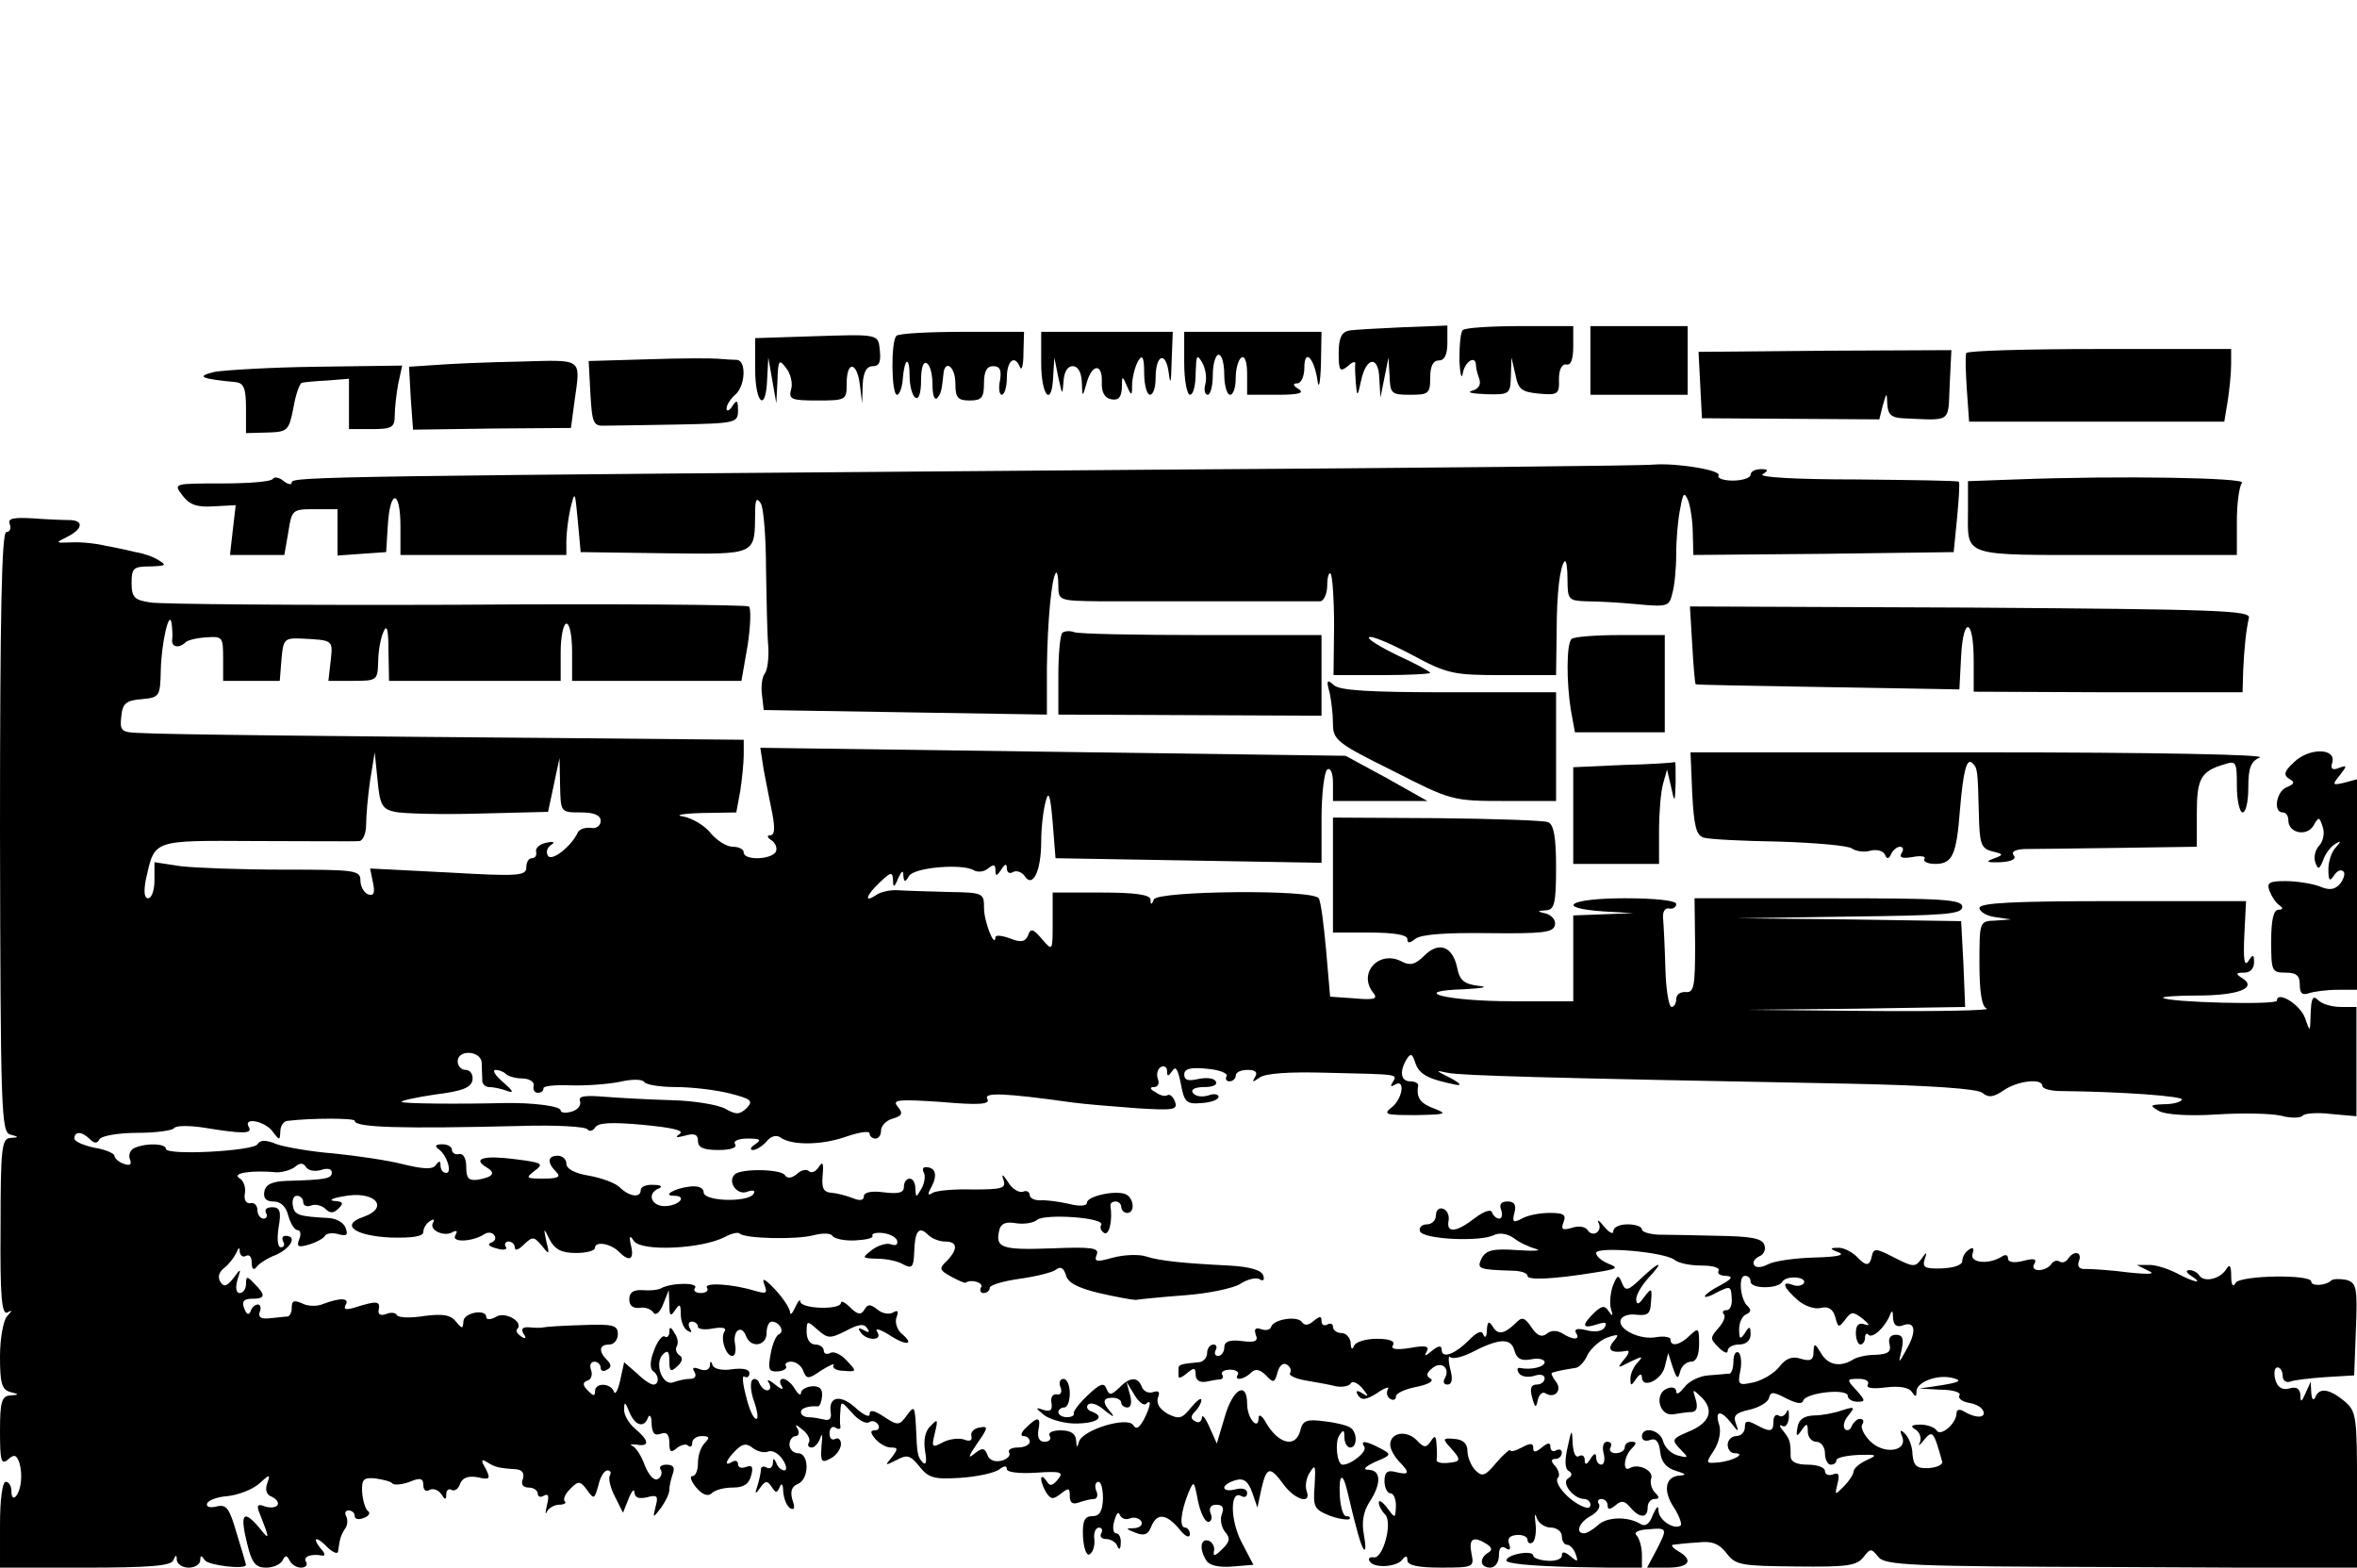 <?xml version="1.0" standalone="no"?>
<!DOCTYPE svg PUBLIC "-//W3C//DTD SVG 20010904//EN"
 "http://www.w3.org/TR/2001/REC-SVG-20010904/DTD/svg10.dtd">
<svg version="1.0" xmlns="http://www.w3.org/2000/svg"
 width="412pt" height="274pt" viewBox="0 0 412 274"
 preserveAspectRatio="xMidYMid meet">

<g transform="translate(0,274) scale(0.1,-0.1)"
fill="#000000" stroke="none">
<path d="M2357 2162 c-12 -3 -17 -13 -17 -39 0 -31 2 -34 16 -23 8 8 14 9 13
4 -1 -5 0 -20 1 -34 2 -24 3 -24 9 4 9 43 31 45 32 4 l2 -33 7 35 7 35 2 -32
c1 -31 3 -33 36 -33 32 0 35 2 35 30 0 20 5 30 15 30 10 0 15 10 15 31 l0 30
-78 -3 c-42 -2 -85 -4 -95 -6z"/>
<path d="M2557 2163 c-4 -3 -6 -27 -6 -52 1 -25 4 -36 6 -23 4 21 23 32 23 13
0 -5 3 -16 6 -24 3 -10 -2 -17 -13 -20 -10 -3 1 -5 25 -6 41 -1 42 0 43 32 l1
32 7 -30 c5 -26 11 -30 41 -33 33 -3 36 -1 35 25 0 17 5 27 13 26 8 -2 12 9
12 32 l0 35 -93 0 c-52 0 -97 -3 -100 -7z"/>
<path d="M2780 2110 l0 -60 85 0 85 0 0 60 0 60 -85 0 -85 0 0 -60z"/>
<path d="M1413 2152 l-93 -3 0 -54 c0 -61 19 -77 21 -17 l2 37 7 -40 7 -40 2
40 c1 36 3 38 15 22 8 -10 12 -27 9 -37 -5 -18 0 -20 46 -20 50 0 51 1 51 30
0 40 18 38 23 -2 l4 -33 1 33 c1 22 7 32 18 32 11 0 14 8 12 27 -3 30 0 29
-125 25z"/>
<path d="M1567 2153 c-10 -9 -9 -103 1 -103 4 0 9 12 10 27 3 38 12 42 12 5 0
-17 5 -34 10 -37 6 -4 10 8 10 30 0 22 4 34 10 30 6 -3 10 -20 10 -37 0 -17 3
-28 8 -24 7 8 8 13 11 41 2 28 21 15 21 -15 0 -25 4 -30 25 -30 21 0 25 5 25
30 0 21 5 30 16 30 12 0 15 -7 12 -25 -3 -14 -1 -25 3 -25 5 0 9 14 9 30 0 30
14 41 23 18 3 -7 6 4 6 25 l1 37 -108 0 c-60 0 -112 -3 -115 -7z"/>
<path d="M1820 2105 c0 -58 19 -78 21 -22 l2 32 7 -35 c7 -31 7 -32 9 -7 1 17
7 27 16 27 9 0 15 -10 16 -27 1 -28 1 -28 8 -4 9 35 28 37 27 4 -1 -19 5 -29
17 -31 12 -2 17 3 18 20 0 22 1 22 9 3 8 -18 9 -18 9 5 1 14 6 32 11 40 7 11
10 5 10 -22 0 -21 5 -38 10 -38 6 0 10 13 10 29 0 42 18 48 23 9 3 -23 4 -17
5 20 l2 52 -115 0 -115 0 0 -55z"/>
<path d="M2070 2105 c0 -30 5 -55 10 -55 6 0 10 17 10 38 1 31 2 34 11 19 6
-10 9 -27 6 -38 -3 -10 -1 -19 4 -19 5 0 9 16 9 35 0 19 5 35 10 35 6 0 10
-16 10 -35 0 -19 5 -35 10 -35 6 0 10 13 10 29 0 17 5 33 10 36 6 4 10 -8 10
-29 l0 -36 53 0 c37 0 48 3 37 10 -10 6 -11 10 -2 10 6 0 12 12 12 27 0 35 17
18 23 -22 2 -17 5 -5 6 28 l1 57 -120 0 -120 0 0 -55z"/>
<path d="M2972 2067 l3 -58 155 -1 155 -1 6 24 c7 24 7 24 8 2 1 -17 7 -23 26
-24 88 -4 80 -9 83 58 l3 61 -221 -1 -221 -2 3 -58z"/>
<path d="M3437 2123 c-2 -5 -1 -33 1 -64 l4 -56 223 0 223 0 6 36 c3 20 6 48
6 64 l0 27 -229 0 c-127 0 -231 -3 -234 -7z"/>
<path d="M1132 2112 l-103 -3 3 -57 c3 -52 5 -57 26 -56 12 0 69 1 127 2 102
2 105 3 105 25 0 18 -2 19 -10 7 -5 -8 -10 -10 -10 -4 0 6 7 17 15 24 18 15
20 60 3 61 -7 0 -22 1 -33 2 -11 1 -66 1 -123 -1z"/>
<path d="M760 2102 l-45 -3 3 -55 4 -55 138 2 138 1 6 45 c11 79 17 74 -96 71
-57 -1 -123 -4 -148 -6z"/>
<path d="M375 2090 c-33 -8 -25 -12 38 -18 13 -2 17 -11 17 -45 l0 -44 37 1
c36 1 38 3 46 44 4 23 11 43 15 43 4 1 24 3 45 4 l37 3 0 -44 0 -44 40 0 c35
0 40 3 40 24 0 13 3 38 6 55 l7 32 -149 -2 c-82 -1 -162 -6 -179 -9z"/>
<path d="M2010 1919 c-1433 -11 -1500 -12 -1500 -22 0 -5 -6 -4 -14 2 -8 7
-17 8 -19 4 -3 -5 -43 -8 -90 -8 -84 0 -84 0 -68 -21 12 -16 25 -21 54 -19
l39 2 -5 -43 -5 -44 48 0 47 0 7 40 c6 39 7 40 46 40 l40 0 0 -41 0 -40 42 3
43 3 3 48 c4 63 22 61 22 -3 l0 -50 145 0 145 0 0 24 c0 13 3 39 7 57 8 32 8
31 13 -21 l5 -55 147 -2 c163 -2 157 -4 158 72 0 23 3 26 10 15 5 -9 9 -61 9
-115 1 -55 2 -116 4 -135 1 -19 -1 -40 -6 -47 -5 -6 -7 -23 -5 -38 l3 -26 248
-4 247 -4 0 82 c1 80 8 158 16 166 2 2 4 -8 4 -22 0 -27 1 -27 73 -28 98 0
369 0 385 0 6 1 12 13 12 28 0 14 3 24 6 20 3 -3 6 -44 6 -91 l-1 -86 85 0
c46 0 84 2 84 4 0 2 -25 16 -56 30 -31 15 -54 29 -51 32 3 4 36 -10 74 -30 63
-34 73 -36 160 -36 l93 0 1 73 c0 73 6 117 14 126 3 2 5 -12 5 -32 0 -35 2
-37 33 -38 17 0 57 -2 88 -5 53 -5 57 -4 62 18 4 13 7 44 7 69 0 26 3 61 7 80
5 28 7 30 14 14 4 -11 8 -37 8 -58 l1 -37 228 2 227 3 6 60 c3 33 5 61 3 63
-1 2 -82 3 -179 4 -107 0 -172 4 -164 9 11 7 10 9 -3 9 -10 0 -18 -4 -18 -10
0 -5 -14 -10 -31 -10 -16 0 -28 4 -25 9 6 9 -72 22 -113 19 -14 -2 -411 -6
-881 -9z"/>
<path d="M3523 1902 l-83 -3 0 -49 c0 -85 -16 -80 241 -80 l229 0 0 58 c0 32
4 62 9 68 10 9 -214 13 -396 6z"/>
<path d="M17 1824 c3 -8 0 -14 -6 -14 -8 0 -11 -143 -11 -524 1 -487 2 -525
18 -529 15 -4 16 -5 0 -6 -15 -1 -17 -18 -17 -156 -1 -121 2 -154 12 -149 9 5
9 4 -1 -7 -6 -7 -12 -38 -12 -70 0 -46 3 -58 18 -62 16 -4 16 -5 0 -6 -15 -1
-18 -11 -18 -62 0 -52 2 -60 14 -50 11 10 15 8 20 -6 6 -21 3 -49 -7 -59 -4
-4 -7 0 -7 9 0 9 -4 17 -10 17 -6 0 -10 -32 -10 -75 l0 -75 149 0 c110 0 151
3 154 13 4 10 6 10 6 0 1 -7 10 -13 21 -13 11 0 20 6 20 13 0 9 2 9 8 0 6 -9
72 -17 72 -8 0 1 -7 25 -16 54 -13 45 -18 52 -35 48 -12 -3 -19 -1 -17 5 2 6
19 12 36 13 18 2 42 11 54 21 20 18 21 18 15 1 -4 -11 -1 -20 8 -23 8 -4 13
-10 10 -15 -3 -4 -13 -5 -22 -2 -12 5 -15 2 -10 -10 19 -48 19 -51 0 -27 -28
33 -34 24 -21 -28 8 -34 15 -42 33 -42 13 0 26 6 29 13 5 9 7 9 12 0 3 -7 12
-13 20 -13 9 0 12 5 9 10 -6 9 8 15 29 11 5 -1 4 5 -4 13 -16 21 -6 21 14 0 9
-8 17 -11 17 -5 3 21 4 26 12 39 5 6 5 17 2 22 -3 6 -1 10 4 10 6 0 11 -4 11
-10 0 -5 7 -7 16 -3 9 3 12 9 7 12 -4 3 -9 18 -10 33 -1 22 2 26 23 24 13 -2
27 -5 30 -9 3 -3 17 -2 30 3 19 8 24 6 24 -6 0 -9 5 -12 11 -8 6 3 15 0 20 -7
7 -11 9 -11 9 -1 0 7 4 11 9 8 5 -3 12 1 15 10 4 11 14 15 31 12 21 -5 23 -3
14 15 -9 15 -8 18 3 11 13 -8 18 -10 50 -12 11 -1 15 -7 12 -17 -4 -9 0 -15
10 -15 9 0 16 -5 16 -11 0 -5 5 -7 11 -3 8 4 9 -1 5 -17 -3 -13 -3 -18 0 -11
3 6 13 12 21 12 9 0 14 3 10 6 -3 4 1 13 10 22 14 14 17 14 29 -2 12 -17 13
-17 20 8 3 14 10 26 16 26 5 0 7 -4 4 -9 -3 -5 1 -22 9 -37 l14 -28 10 25 c5
13 10 18 10 10 1 -9 8 -11 22 -8 18 5 20 2 15 -16 -5 -21 -5 -21 9 -3 8 11 15
25 15 32 0 7 3 19 6 28 4 11 1 16 -11 16 -9 0 -14 -4 -10 -9 3 -5 1 -13 -5
-16 -6 -4 -16 6 -23 24 -6 17 -16 32 -22 34 -5 2 -2 3 8 2 23 -4 22 7 -3 28
-11 9 -20 25 -19 34 0 14 2 13 9 -5 10 -24 26 -29 33 -9 3 6 6 1 6 -12 1 -16
5 -21 16 -17 10 4 15 -1 15 -16 0 -16 3 -18 13 -9 8 6 17 8 20 4 4 -3 7 -1 7
5 0 7 8 12 17 12 13 0 14 -3 5 -12 -7 -7 -12 -22 -12 -35 0 -13 -4 -23 -10
-23 -5 0 -2 -9 7 -20 11 -13 21 -16 27 -10 6 6 22 10 37 10 19 0 28 6 32 21 4
15 2 19 -9 15 -8 -3 -14 -1 -14 5 0 6 -5 7 -10 4 -15 -9 -12 2 6 20 12 12 19
13 30 4 8 -6 20 -9 27 -6 7 3 19 -4 25 -14 7 -10 8 -19 3 -19 -5 0 -12 6 -14
13 -4 9 -6 9 -6 -1 -1 -7 -5 -10 -11 -7 -5 3 -10 2 -10 -4 0 -5 -3 -18 -6 -28
-5 -15 -4 -16 5 -3 9 12 12 13 20 1 7 -11 9 -11 14 0 3 8 6 5 6 -8 1 -12 6
-25 12 -29 8 -4 9 0 4 15 -4 14 -1 23 9 27 21 8 21 54 1 54 -8 0 -15 7 -15 15
0 8 5 15 11 15 5 0 7 6 3 13 -5 8 -3 8 9 -2 9 -7 14 -17 11 -22 -3 -5 -1 -9 5
-9 5 0 12 8 15 17 3 10 4 4 2 -14 -2 -28 0 -31 16 -22 10 5 18 17 18 25 0 8
-5 12 -10 9 -6 -3 -10 1 -10 10 0 9 5 13 10 10 6 -4 10 -3 9 2 -1 4 -1 17 0
27 1 18 2 17 20 -3 11 -13 24 -20 30 -17 5 4 12 2 16 -4 3 -5 1 -10 -6 -10 -8
0 -8 -4 1 -15 7 -8 19 -15 27 -15 13 0 13 -2 2 -17 -13 -15 -12 -15 8 -5 18
10 24 9 40 -11 16 -20 25 -23 72 -20 30 2 61 9 68 15 8 6 13 7 13 0 0 -5 21
-8 51 -6 44 3 49 1 38 -12 -10 -12 -14 -12 -20 -2 -5 7 -9 9 -9 3 0 -5 4 -16
9 -24 8 -12 12 -12 25 -2 14 11 16 11 16 -4 0 -12 5 -15 16 -11 9 3 20 6 26 6
6 0 8 7 4 15 -3 8 -1 15 4 15 5 0 8 -13 8 -30 -1 -22 -6 -30 -19 -30 -13 0
-17 -8 -16 -35 1 -20 6 -34 11 -32 6 3 10 14 9 26 -2 11 2 21 8 21 5 0 7 -4 4
-10 -3 -5 0 -10 9 -10 8 0 17 -6 19 -12 3 -8 6 -6 6 5 1 9 -3 17 -8 17 -5 0
-7 10 -3 22 3 12 7 17 9 11 3 -7 10 -10 18 -7 7 3 16 1 20 -5 3 -6 -2 -11 -12
-12 -16 0 -16 -1 2 -8 15 -6 22 -3 27 10 10 25 26 24 49 -3 10 -13 18 -17 19
-10 0 6 -4 12 -8 12 -11 0 -8 27 5 60 10 23 10 23 17 -13 4 -20 12 -37 18 -37
5 0 8 7 4 15 -3 9 0 15 10 15 11 0 14 -5 10 -16 -4 -9 -1 -23 5 -31 10 -11 9
-18 -5 -31 -12 -12 -16 -13 -14 -3 2 7 -3 16 -9 18 -15 5 -17 -15 -4 -35 5 -8
22 -12 45 -10 l37 3 -21 40 c-20 39 -20 92 0 80 6 -3 10 -1 10 6 0 6 -8 9 -20
6 -11 -3 -20 -2 -20 3 0 4 9 10 20 13 14 4 22 -2 29 -22 l9 -26 7 33 c9 39 15
40 39 7 20 -27 49 -35 40 -11 -3 8 -1 23 6 33 9 15 10 11 8 -23 -3 -38 -1 -42
26 -53 16 -6 32 -8 35 -6 2 3 0 5 -6 5 -5 0 -10 16 -11 36 -2 38 5 42 13 8 16
-68 24 -96 29 -102 4 -3 3 9 0 26 -4 21 -1 40 10 57 21 32 20 55 -1 56 -12 0
-8 5 11 14 29 12 29 13 8 24 -25 13 -35 14 -27 2 5 -8 -23 -31 -38 -31 -10 0
-14 39 -6 51 7 11 9 10 9 -3 0 -10 5 -18 10 -18 13 0 13 27 0 35 -6 4 -27 9
-46 11 -30 4 -37 1 -41 -16 -8 -32 -39 -24 -61 15 -6 11 -12 14 -12 7 0 -24
-20 -1 -20 24 0 41 -25 27 -39 -22 l-14 -47 -13 29 c-7 16 -13 23 -13 16 -1
-7 -6 -10 -12 -6 -8 4 -8 9 0 17 6 6 11 15 11 20 0 5 -8 -1 -18 -13 -16 -20
-21 -21 -41 -11 -14 8 -20 18 -17 28 4 10 2 13 -8 10 -8 -3 -17 1 -20 9 -7 18
-21 18 -40 -2 -14 -13 -17 -13 -22 -1 -4 11 -11 9 -33 -12 -15 -14 -26 -29
-24 -32 1 -3 -4 -6 -12 -6 -8 0 -15 4 -15 9 0 4 5 8 10 8 6 0 10 11 10 25 0
14 -5 25 -11 25 -6 0 -9 -7 -5 -15 3 -8 0 -14 -7 -12 -7 1 -11 -6 -9 -15 2
-13 -2 -16 -15 -12 -14 5 -13 3 3 -10 12 -8 38 -15 58 -14 36 1 48 12 24 21
-7 2 -10 8 -6 12 5 5 18 0 30 -11 13 -10 17 -12 11 -4 -17 19 -16 27 2 27 8 0
15 -4 15 -9 0 -4 5 -8 11 -8 6 0 8 9 4 23 l-6 22 14 -23 c7 -12 16 -19 20 -16
11 11 8 -5 -4 -28 -8 -14 -13 -17 -18 -9 -10 16 -89 -8 -95 -29 -3 -11 -4 -11
-5 3 -1 11 -9 17 -27 17 -14 0 -23 -4 -19 -10 3 -5 -1 -10 -9 -10 -9 0 -13 7
-11 20 5 24 -1 25 -21 5 -9 -8 -11 -15 -5 -15 6 0 11 -4 11 -10 0 -5 -9 -10
-21 -10 -11 0 -18 -4 -15 -9 3 -5 -3 -11 -13 -14 -12 -3 -22 1 -25 10 -5 13
-9 13 -23 2 -12 -10 -10 -4 5 18 19 27 20 31 5 28 -10 -1 -17 -8 -15 -15 2 -8
-3 -10 -13 -6 -9 3 -26 1 -37 -5 -19 -10 -20 -9 -14 16 6 24 5 26 -7 13 -10
-9 -13 -25 -10 -44 3 -17 2 -25 -3 -21 -10 10 -11 13 -13 65 -2 34 -3 36 -16
18 -13 -18 -16 -18 -40 -2 -17 11 -25 13 -25 4 0 -6 -11 -1 -24 11 -26 24 -48
21 -44 -7 2 -11 -2 -16 -12 -13 -8 2 -21 4 -27 4 -7 0 -13 4 -13 9 0 7 13 11
30 10 3 0 6 8 7 18 1 13 -5 18 -18 17 -10 -1 -19 -6 -19 -12 0 -5 -5 -2 -11 8
-5 9 -15 17 -20 17 -6 0 -7 -6 -3 -12 5 -8 0 -7 -11 2 -11 9 -16 10 -11 3 4
-7 3 -13 -3 -13 -5 0 -11 6 -14 13 -2 6 -8 9 -12 5 -4 -4 -3 -21 3 -37 6 -17
8 -31 4 -31 -5 0 -13 18 -18 40 -6 22 -7 37 -3 34 5 -3 9 0 9 6 0 7 -12 9 -29
7 -17 -3 -32 0 -35 6 -3 9 -5 9 -5 0 -1 -7 -8 -10 -18 -6 -11 4 -14 3 -9 -5 4
-7 1 -12 -8 -12 -8 0 -21 -3 -29 -6 -19 -7 -34 33 -18 49 8 8 11 5 11 -11 0
-19 2 -21 14 -10 9 8 10 15 4 19 -6 4 -8 11 -5 16 3 5 2 15 -4 23 -6 11 -9 12
-9 2 0 -7 -4 -11 -8 -8 -4 3 -13 -8 -19 -25 -7 -17 -7 -31 -2 -35 11 -7 12
-24 1 -24 -5 0 -18 9 -29 20 l-22 19 -7 -32 c-4 -18 -9 -26 -11 -19 -6 15 -33
16 -33 0 0 -9 -3 -8 -12 1 -10 10 -10 15 -1 18 7 2 9 11 6 19 -3 8 0 14 6 14
6 0 11 -5 11 -11 0 -5 5 -7 11 -3 8 4 8 9 0 17 -15 15 -14 27 4 27 8 0 15 8
15 18 0 16 -8 18 -62 16 -35 -1 -65 -3 -68 -4 -3 -1 -13 -1 -24 0 -12 1 -16
-2 -11 -11 6 -8 4 -10 -4 -5 -7 5 -10 10 -7 13 12 12 -20 31 -36 22 -10 -6
-18 -6 -18 -1 0 15 -40 8 -40 -8 -1 -13 -2 -13 -13 0 -9 12 -23 14 -55 10 -24
-4 -45 -3 -48 1 -2 5 -11 6 -20 2 -9 -3 -14 0 -12 8 3 15 -3 16 -41 4 -16 -5
-21 -4 -17 4 8 13 -10 13 -39 2 -11 -5 -28 -4 -37 1 -14 6 -18 5 -18 -7 0 -8
-3 -15 -7 -16 -5 0 -18 -2 -31 -3 -16 -2 -21 2 -18 11 3 7 1 13 -3 13 -5 0
-11 -5 -13 -12 -3 -7 -7 -6 -11 5 -5 12 -1 17 13 17 24 0 25 6 5 26 -13 14
-15 14 -15 0 0 -9 -5 -16 -11 -16 -6 0 -8 9 -4 23 7 21 6 21 -7 3 -12 -15 -17
-16 -23 -6 -5 8 -2 17 7 24 8 6 17 18 21 26 4 10 6 11 6 2 1 -7 6 -10 11 -7 6
3 10 -2 10 -12 0 -10 3 -14 8 -8 4 6 19 16 35 22 26 12 37 33 16 33 -5 0 -7
-4 -4 -10 3 -5 2 -10 -4 -10 -6 0 -7 15 -4 35 5 28 2 35 -11 35 -10 0 -14 -4
-11 -10 3 -5 1 -10 -4 -10 -6 0 -11 7 -11 15 0 8 -6 14 -12 12 -8 -1 -12 6
-10 17 2 10 -2 23 -10 27 -13 9 23 14 66 10 10 0 24 4 31 9 9 8 15 8 20 0 4
-6 15 -8 26 -5 11 4 19 2 19 -4 0 -11 -9 -13 -80 -15 -24 -1 -36 -6 -38 -19
-2 -11 3 -17 16 -17 13 0 22 -9 26 -25 4 -14 11 -25 16 -25 5 0 7 -7 3 -16 -5
-13 -2 -15 18 -9 13 4 25 11 27 15 2 4 12 6 23 3 15 -4 18 -2 13 11 -3 9 -16
16 -28 17 -54 3 -61 5 -64 21 -2 10 1 18 7 18 6 0 11 -5 11 -11 0 -6 6 -9 14
-6 7 3 19 0 25 -6 8 -8 14 -8 23 1 9 9 8 12 -8 13 -10 1 -3 5 16 8 54 11 83
-19 35 -36 -41 -14 -15 -33 48 -36 39 -1 57 2 57 10 0 6 5 15 12 19 6 4 8 3 5
-3 -8 -13 20 -26 35 -16 7 3 8 1 4 -6 -8 -13 29 -12 51 2 6 4 14 3 17 -2 4 -5
1 -11 -6 -13 -7 -3 -2 -7 10 -10 12 -4 20 -2 16 3 -3 5 0 9 5 9 6 0 11 -5 11
-11 0 -6 7 -3 16 6 15 14 17 14 31 -2 13 -17 14 -16 8 7 -5 25 -5 25 6 3 9
-17 21 -23 46 -23 18 0 33 4 33 9 0 12 27 8 42 -7 18 -18 27 -14 21 11 -4 17
-2 19 5 8 13 -19 119 -14 159 7 11 6 23 9 26 6 9 -9 99 -11 129 -3 15 4 30 4
33 -1 3 -5 21 -9 40 -8 19 1 32 4 30 8 -2 4 6 6 17 5 12 -1 24 -7 26 -13 2 -7
-2 -10 -10 -7 -7 3 -22 -1 -33 -9 -19 -15 -19 -15 8 -16 16 0 36 -4 46 -10 15
-8 18 -5 19 21 1 37 8 47 24 31 7 -7 20 -12 30 -12 22 0 23 -13 3 -34 -14 -13
-13 -16 7 -27 13 -7 24 -12 26 -11 9 7 32 0 27 -8 -3 -5 -1 -10 4 -10 6 0 11
4 11 9 0 5 24 12 53 16 28 4 57 11 63 16 8 6 13 3 17 -9 3 -14 21 -23 58 -32
30 -7 59 -12 64 -12 6 1 44 5 85 8 41 3 85 12 98 20 12 8 28 12 34 8 6 -4 9
-1 6 7 -3 9 -23 15 -59 17 -80 4 -121 8 -146 16 -12 4 -38 3 -57 -2 -29 -8
-34 -8 -29 5 5 12 -8 14 -81 11 -86 -3 -97 1 -89 33 3 11 12 14 29 11 13 -2
30 0 37 6 14 11 119 4 112 -9 -3 -4 -1 -10 5 -14 9 -5 15 22 11 48 0 4 3 7 9
7 5 0 10 -4 10 -10 0 -5 5 -10 10 -10 15 0 12 27 -3 33 -19 7 -67 -4 -67 -15
0 -6 -13 -7 -32 -2 -18 4 -41 7 -50 6 -10 0 -18 4 -18 9 0 6 -6 9 -12 6 -7 -2
-19 5 -26 17 -9 14 -12 15 -8 4 5 -15 -2 -17 -54 -17 -32 1 -64 -2 -70 -6 -9
-6 -9 -2 -1 12 10 20 6 33 -11 33 -5 0 -6 -4 -3 -10 3 -5 1 -18 -4 -27 -10
-17 -10 -17 -11 0 0 9 -4 17 -10 17 -5 0 -10 -6 -10 -14 0 -11 -9 -13 -35 -10
-22 3 -35 0 -35 -7 0 -7 -7 -8 -17 -4 -10 4 -27 9 -38 10 -16 1 -19 8 -17 31
2 22 0 25 -7 14 -5 -8 -13 -11 -17 -7 -4 4 -14 2 -21 -5 -10 -8 -17 -8 -21 -2
-7 11 -78 12 -88 1 -13 -13 5 -37 22 -30 11 4 15 2 11 -4 -10 -15 -87 -13 -87
3 0 8 -10 12 -25 10 -26 -3 -48 -16 -27 -16 23 0 11 -16 -13 -18 -26 -2 -36
22 -13 31 7 3 3 6 -9 6 -13 1 -23 -3 -23 -9 0 -14 -19 -12 -36 4 -7 8 -32 17
-54 21 -25 4 -40 12 -40 21 0 8 -7 14 -15 14 -18 0 -19 -12 -3 -28 9 -9 4 -12
-22 -12 -31 0 -32 1 -15 14 16 12 13 14 -35 20 -54 7 -75 1 -50 -14 17 -10 13
-17 -15 -22 -16 -2 -20 3 -20 22 0 15 -5 24 -12 23 -7 -2 -13 2 -13 7 0 6 -8
10 -17 10 -11 0 -14 -3 -7 -8 15 -10 25 -42 14 -42 -6 0 -10 6 -10 13 0 8 -2
9 -8 1 -5 -8 -20 -8 -57 1 -27 7 -82 15 -122 19 -39 3 -84 11 -99 16 -19 8
-29 8 -34 0 -8 -12 -160 -20 -160 -8 0 9 -32 11 -54 2 -8 -3 -12 -12 -9 -20 4
-10 0 -12 -11 -8 -9 3 -16 10 -16 14 0 4 -16 11 -35 14 -19 4 -35 11 -35 16 0
13 13 13 27 -1 8 -8 13 -8 17 0 4 6 34 11 66 11 32 0 61 4 64 8 3 5 27 5 53 1
67 -11 85 -11 78 1 -11 18 27 11 41 -7 13 -17 13 -17 14 0 0 9 6 18 13 18 42
5 117 5 117 0 0 -12 84 -14 288 -9 63 2 116 -1 119 -6 3 -4 9 -3 13 3 5 9 29
10 84 5 52 -5 73 -10 64 -16 -9 -6 -6 -7 9 -3 17 5 23 2 23 -9 0 -12 10 -16
36 -16 21 0 33 4 29 10 -4 6 6 10 22 10 22 0 25 -2 13 -10 -8 -5 -10 -10 -4
-10 6 0 17 7 24 15 7 9 17 12 24 7 19 -14 71 -14 114 1 23 8 42 11 42 6 0 -5
5 -9 10 -9 6 0 10 6 10 14 0 8 9 18 21 21 16 5 18 9 8 21 -10 12 1 13 76 8 68
-6 86 -4 81 5 -8 12 28 11 149 -6 22 -3 73 -7 112 -10 63 -4 72 -3 67 11 -3 9
-9 14 -13 12 -4 -3 -13 -1 -21 5 -10 5 -11 9 -3 9 7 0 10 6 7 14 -3 8 -1 17 5
21 6 3 11 0 11 -7 0 -10 2 -10 9 0 6 10 10 3 15 -22 6 -33 10 -36 36 -34 17 1
30 6 30 11 0 5 -9 6 -19 2 -11 -3 -22 -1 -26 5 -4 6 4 10 20 10 15 0 24 4 20
10 -3 6 -17 7 -31 4 -17 -4 -24 -2 -24 8 0 10 11 13 40 10 22 -2 37 -8 34 -13
-3 -5 0 -9 5 -9 6 0 11 5 11 10 0 6 9 10 21 10 13 0 18 -4 13 -12 -6 -10 -5
-10 7 -2 9 8 51 11 119 9 128 -3 123 -2 114 -17 -4 -7 -3 -8 4 -4 19 12 14
-25 -6 -40 -15 -12 -9 -13 43 -13 52 1 56 2 33 11 -25 9 -33 19 -29 41 0 4 -6
7 -14 7 -17 0 -19 18 -6 39 7 11 10 9 15 -7 7 -20 22 -28 71 -38 11 -2 7 3
-10 12 -26 13 -27 14 -5 9 24 -5 164 -9 698 -19 148 -3 228 -9 237 -16 11 -9
19 -8 37 4 24 17 68 22 68 8 0 -5 15 -9 33 -9 105 -1 215 -9 211 -15 -3 -5
-17 -8 -32 -8 -24 -1 -25 -2 -8 -12 11 -6 50 -9 99 -6 45 3 96 2 114 -2 18 -5
35 -4 38 0 3 4 25 6 49 3 l45 -4 0 95 0 96 -27 0 c-16 0 -33 5 -40 12 -9 9
-12 4 -13 -23 -1 -34 -1 -34 -10 -8 -9 24 -49 48 -49 30 0 -8 -191 -3 -199 5
-2 2 25 4 60 4 71 0 105 13 79 30 -13 8 -12 10 3 10 10 0 17 7 17 18 0 14 -2
15 -10 2 -7 -10 -9 3 -7 45 l3 60 -233 0 c-173 0 -233 -3 -233 -12 0 -6 12
-14 28 -16 l27 -4 -27 -2 c-28 -1 -28 -1 -28 -75 0 -50 4 -76 13 -79 6 -3 -85
-5 -203 -4 l-215 2 190 2 190 3 -3 75 -4 75 -196 3 -197 2 198 3 c167 2 197 4
197 17 0 13 -33 15 -234 15 l-234 0 1 -82 c0 -72 -2 -83 -16 -82 -9 1 -17 -4
-17 -12 0 -8 -4 -14 -8 -14 -5 0 -10 30 -11 68 -1 37 -3 76 -4 87 -1 11 3 19
11 17 6 -1 12 2 12 8 0 6 -37 10 -90 10 -97 0 -124 -17 -37 -23 l52 -3 -52 -2
-53 -2 0 -75 0 -75 -107 0 c-115 0 -184 18 -83 21 34 2 43 4 24 6 -25 3 -33
10 -37 32 -8 37 -32 46 -57 21 -16 -16 -25 -18 -39 -11 -40 22 -79 -20 -50
-55 8 -10 0 -12 -33 -9 l-43 3 -7 81 c-4 44 -9 85 -13 91 -10 16 -282 13 -288
-2 -4 -10 -6 -10 -6 0 -1 8 -25 12 -86 12 l-85 0 0 -52 c0 -51 0 -51 -19 -29
-15 18 -20 19 -24 6 -5 -11 -12 -13 -32 -5 -14 5 -25 6 -25 2 -1 -21 -20 27
-20 51 0 26 -1 27 -62 28 -35 1 -74 2 -88 3 -14 1 -31 -3 -38 -8 -22 -15 -19
-2 5 21 20 19 23 20 24 5 0 -14 2 -14 9 3 6 13 9 15 9 5 1 -12 3 -13 10 -1 9
15 93 22 113 10 7 -4 18 -3 25 3 10 8 13 7 13 -3 0 -11 2 -11 10 1 7 11 10 11
10 2 0 -7 5 -10 11 -6 6 3 15 0 20 -7 14 -22 29 8 29 61 0 25 4 56 8 70 5 19
8 10 12 -37 l5 -63 233 -4 232 -4 0 78 c0 43 5 82 10 85 6 4 10 -7 10 -24 l0
-31 83 0 82 0 -71 40 -72 39 -512 7 -511 7 6 -39 c4 -22 11 -56 15 -76 5 -27
4 -38 -4 -38 -6 0 -5 -4 3 -9 7 -5 10 -14 7 -20 -9 -14 -56 -15 -56 -1 0 6 -9
10 -19 10 -11 0 -28 11 -39 24 -10 13 -32 26 -48 29 -16 2 -1 5 32 6 l61 1 7
38 c3 20 6 49 6 63 l0 26 -318 3 c-373 3 -693 6 -740 9 -30 1 -33 4 -30 29 2
22 8 28 36 30 31 3 32 5 33 50 1 48 15 109 19 82 1 -8 2 -21 1 -27 -2 -14 11
-17 23 -6 3 4 20 8 36 9 29 2 30 1 30 -37 l0 -39 49 0 50 0 3 38 c3 34 5 37
33 36 58 -3 57 -2 53 -39 l-4 -35 43 0 c42 0 43 1 44 33 0 17 4 41 9 52 6 15
9 6 9 -32 l1 -53 150 0 150 0 0 50 c0 28 5 50 10 50 6 0 10 -22 10 -50 l0 -50
148 0 148 0 11 63 c5 34 6 64 2 67 -5 3 -235 5 -511 3 -277 -1 -518 1 -535 4
-28 4 -33 9 -33 34 0 26 3 29 33 29 27 1 29 2 14 11 -9 6 -27 12 -40 14 -12 3
-35 8 -52 11 -16 4 -43 7 -60 6 -29 -1 -29 -1 -7 10 26 13 29 28 5 29 -10 0
-39 1 -65 3 -35 2 -45 0 -41 -10z m673 -503 c14 -3 80 -5 147 -3 l121 3 10 47
10 47 1 -47 c1 -48 1 -48 36 -48 24 0 35 -5 35 -15 0 -8 -8 -14 -17 -12 -10 1
-20 -2 -23 -8 -11 -24 -45 -51 -52 -41 -4 6 -2 14 5 19 8 5 5 7 -8 4 -11 -2
-19 -9 -18 -15 2 -7 -2 -12 -7 -12 -6 0 -10 -7 -10 -16 0 -15 -14 -16 -136 -9
l-137 7 5 -25 c4 -18 1 -24 -9 -20 -7 3 -13 14 -13 24 0 18 -9 19 -134 19 -73
0 -154 3 -180 6 l-46 7 0 -32 c0 -17 -5 -31 -11 -31 -7 0 -8 12 -4 33 16 70 9
68 193 67 92 0 173 -1 180 0 6 0 12 13 12 29 0 15 3 50 7 77 l8 49 5 -49 c4
-43 8 -50 30 -55z m152 -438 c0 -10 1 -24 1 -30 -1 -7 5 -13 12 -13 7 0 22 -3
32 -7 12 -4 10 0 -7 15 -14 12 -20 21 -14 22 6 0 14 -3 18 -7 4 -4 17 -8 29
-8 12 0 21 -6 20 -12 -2 -7 1 -13 7 -13 6 0 10 3 10 8 0 4 21 6 47 5 27 -1 65
2 86 6 21 5 39 5 43 0 3 -5 28 -9 55 -9 28 0 70 -5 94 -11 39 -10 42 -13 30
-26 -12 -11 -18 -12 -37 -1 -13 7 -54 14 -93 15 -38 1 -92 4 -118 6 -36 3 -47
1 -43 -8 2 -7 -4 -15 -15 -18 -10 -3 -19 -2 -19 2 0 8 -50 14 -100 13 -82 -2
-175 -1 -178 2 -2 2 25 8 59 13 48 6 63 12 65 26 1 9 -4 17 -12 17 -8 0 -14 7
-14 15 0 21 40 19 42 -2z"/>
<path d="M2958 1613 c2 -38 5 -69 6 -69 0 -1 105 -3 231 -5 l230 -4 3 58 c4
72 22 66 22 -8 l0 -54 235 -1 235 0 1 37 c2 42 5 70 10 93 4 13 -56 15 -486
18 l-491 2 4 -67z"/>
<path d="M1857 1634 c-4 -4 -7 -38 -7 -75 l0 -68 230 -1 230 -1 0 71 0 70
-209 0 c-115 0 -216 2 -223 5 -8 3 -17 2 -21 -1z"/>
<path d="M2747 1623 c-9 -8 -9 -76 -1 -125 l7 -38 78 0 79 0 0 85 0 85 -78 0
c-43 0 -82 -3 -85 -7z"/>
<path d="M2324 1530 c3 -14 6 -38 6 -55 0 -28 7 -34 104 -82 102 -52 105 -53
195 -53 l91 0 0 95 0 95 -188 0 c-137 0 -192 3 -201 13 -11 10 -13 8 -7 -13z"/>
<path d="M2958 1353 c3 -57 7 -73 20 -77 9 -3 69 -6 132 -7 63 -2 121 -7 127
-12 7 -5 22 -7 32 -4 11 3 23 0 26 -7 3 -8 7 -8 11 2 3 6 10 12 15 12 6 0 7
-5 3 -11 -5 -8 1 -10 19 -7 15 3 24 1 21 -3 -3 -5 6 -9 19 -9 30 0 37 16 43
95 6 70 12 91 22 81 9 -9 9 -13 11 -87 1 -54 4 -62 23 -67 21 -5 21 -6 2 -13
-14 -5 -11 -7 13 -6 20 1 28 6 23 12 -5 6 2 10 18 11 15 0 89 1 165 2 l137 2
0 59 c0 60 7 73 48 85 21 7 22 4 22 -38 0 -25 5 -46 10 -46 6 0 10 20 10 43 0
34 4 46 20 53 13 5 -177 9 -487 9 l-508 0 3 -72z"/>
<path d="M4010 1408 c-17 -16 -19 -22 -9 -29 11 -6 10 -9 -4 -15 -18 -7 -24
-44 -7 -44 6 0 10 -6 10 -14 0 -22 32 -29 44 -9 9 16 10 16 16 -2 4 -11 1 -25
-6 -33 -7 -7 -10 -20 -7 -29 5 -14 7 -13 14 4 4 12 14 24 21 28 10 6 11 5 1
-6 -7 -7 -13 -24 -13 -38 0 -20 2 -23 10 -11 5 8 12 11 16 7 4 -3 1 -13 -5
-21 -9 -11 -19 -13 -37 -5 -14 5 -41 9 -59 9 -29 0 -33 -3 -28 -17 4 -10 11
-21 17 -25 7 -5 7 -8 -1 -8 -9 0 -13 -18 -13 -55 0 -52 1 -55 25 -55 19 0 25
-5 25 -21 0 -15 4 -19 16 -15 9 3 31 6 50 6 l34 0 0 184 0 184 -22 -6 c-21 -5
-22 -4 -8 13 13 17 13 18 -1 13 -12 -5 -16 -2 -12 10 6 25 -41 25 -67 0z"/>
<path d="M2838 1403 l-88 -4 0 -84 0 -85 75 0 75 0 0 58 c0 31 3 68 7 82 l7
25 7 -30 c6 -29 7 -29 8 8 0 20 0 36 -1 35 -2 -1 -42 -4 -90 -5z"/>
<path d="M2330 1210 l0 -100 65 0 c41 0 65 -4 65 -11 0 -8 4 -8 14 0 10 8 53
11 128 10 95 -1 113 1 116 14 2 8 -5 17 -15 20 -17 4 -17 5 0 6 14 1 17 12 17
75 0 53 -4 75 -14 79 -7 3 -95 6 -195 7 l-181 1 0 -101z"/>
<path d="M2624 625 c3 -8 1 -15 -3 -15 -5 0 -11 5 -13 11 -2 6 -14 2 -30 -10
-32 -25 -50 -27 -46 -5 2 10 -3 19 -9 21 -7 3 -13 -2 -13 -11 0 -9 -7 -16 -16
-16 -9 0 -14 -6 -12 -12 5 -14 103 -19 129 -7 9 5 24 3 35 -5 10 -8 28 -16 39
-19 11 -3 -4 -4 -33 -2 -42 3 -54 0 -62 -14 -9 -19 -6 -20 53 -22 15 0 27 -4
27 -9 0 -8 45 -6 119 6 38 6 41 8 23 15 -12 5 -22 13 -22 19 0 12 119 2 137
-12 7 -6 28 -10 48 -10 19 0 32 -4 29 -9 -3 -5 3 -9 13 -9 13 -1 11 -5 -9 -16
-16 -8 -28 -17 -28 -20 0 -2 9 0 19 6 26 13 27 13 28 -10 1 -11 -3 -20 -9 -20
-6 0 -8 -3 -5 -7 4 -3 0 -14 -9 -24 -15 -17 -15 -19 0 -34 9 -9 16 -12 16 -6
0 6 9 11 20 11 12 0 20 7 20 18 0 14 -2 15 -10 2 -8 -12 -10 -11 -10 7 0 12 6
24 13 26 8 4 8 8 2 14 -13 11 -17 53 -5 53 6 0 10 -4 10 -10 0 -13 47 -13 55
-1 3 6 14 9 25 8 10 -1 16 -5 13 -10 -3 -4 -11 -6 -19 -3 -21 8 -17 -4 8 -26
12 -11 31 -17 41 -14 13 3 21 -2 25 -16 5 -19 6 -19 17 -5 11 15 14 15 31 2
12 -10 13 -13 4 -10 -11 4 -16 -1 -16 -15 0 -11 4 -20 8 -20 4 0 8 5 8 12 0 6
3 9 6 5 7 -7 28 12 37 33 4 11 6 10 6 -4 1 -12 6 -16 16 -13 22 9 26 -8 9 -39
-16 -29 -16 -29 -10 -3 4 19 2 26 -10 26 -10 0 -14 -7 -11 -17 3 -13 -3 -17
-24 -18 -16 0 -34 -4 -41 -9 -22 -13 -43 -9 -55 12 -11 18 -12 18 -13 2 0 -14
-5 -17 -22 -12 -15 5 -26 1 -37 -13 -9 -12 -29 -24 -45 -28 -27 -6 -29 -5 -24
20 3 14 1 29 -3 32 -5 3 -9 -4 -9 -15 0 -12 -3 -21 -7 -22 -5 0 -21 -2 -37 -3
-15 -1 -34 -10 -42 -21 -8 -10 -14 -14 -14 -7 0 6 -7 9 -16 5 -23 -9 -14 -49
11 -45 11 2 26 4 33 4 8 1 10 9 6 22 -6 19 -6 19 11 3 22 -23 13 -45 -25 -60
-28 -12 -28 -14 -13 -30 15 -15 15 -16 -4 -11 -12 3 -23 14 -26 25 -5 20 -37
27 -37 8 0 -6 6 -9 14 -6 10 4 16 -2 18 -21 2 -18 11 -28 28 -33 16 -5 19 -7
7 -8 -26 -1 -31 -26 -11 -56 9 -14 14 -28 12 -31 -10 -9 -38 8 -39 25 0 11 -3
8 -10 -7 -5 -15 -13 -21 -21 -16 -22 14 -60 13 -75 -2 -8 -7 -19 -14 -24 -14
-16 0 -9 19 11 30 11 6 18 15 15 21 -4 5 -1 9 4 9 6 0 11 -5 11 -11 0 -8 4 -8
14 0 10 9 16 8 26 -4 16 -19 30 -19 30 0 0 8 5 15 12 15 9 0 9 3 1 11 -6 6 -9
17 -7 24 6 14 -22 28 -37 19 -13 -8 -11 20 3 34 9 9 9 12 0 12 -7 0 -12 -4
-12 -10 0 -5 -7 -10 -16 -10 -8 0 -12 5 -9 10 3 6 1 10 -6 10 -6 0 -9 -8 -6
-20 3 -11 1 -20 -4 -20 -5 0 -9 6 -9 13 0 8 -4 7 -10 -3 -7 -11 -10 -11 -10
-2 0 7 -4 10 -10 7 -6 -4 -10 6 -11 22 -1 26 -2 26 -9 -7 -5 -22 -5 -37 2 -41
7 -4 6 -9 -1 -13 -13 -8 10 -36 28 -36 6 0 11 -5 11 -10 0 -7 -6 -7 -18 -1
-25 13 -46 40 -39 48 4 3 2 12 -4 20 -9 9 -8 13 0 13 6 0 11 5 11 11 0 5 -4 7
-10 4 -5 -3 -10 -1 -10 6 0 8 -4 8 -15 -1 -11 -9 -15 -9 -15 -1 0 9 -5 9 -20
1 -11 -6 -20 -8 -20 -5 0 3 -11 -6 -24 -21 -20 -24 -25 -26 -37 -14 -8 8 -14
24 -14 34 0 13 -8 20 -23 21 -20 2 -21 0 -7 -15 20 -22 19 -25 -5 -27 -11 -1
-19 1 -19 5 1 4 1 16 0 27 -1 16 -3 17 -10 6 -8 -12 -12 -12 -25 2 -18 18 -46
13 -46 -8 0 -8 7 -20 15 -29 20 -20 19 -25 -5 -19 -15 4 -20 0 -20 -16 0 -11
5 -21 10 -21 6 0 10 -10 10 -22 -1 -22 -1 -23 -15 -4 -8 11 -15 15 -15 10 0
-6 5 -15 11 -21 14 -14 -4 -79 -20 -75 -7 1 -10 -2 -7 -7 8 -13 49 -10 58 4 5
6 8 6 8 -2 0 -9 18 -13 59 -13 57 0 58 1 53 25 -5 26 3 31 27 16 9 -6 10 -11
2 -15 -16 -10 -14 -26 4 -26 8 0 15 9 15 21 0 13 4 18 12 13 7 -5 9 -2 6 7 -4
10 1 15 13 16 10 1 19 -3 19 -8 0 -6 4 -8 9 -5 4 3 7 18 5 33 -2 16 -1 20 2
10 3 -9 14 -17 25 -17 10 0 19 -7 19 -15 0 -8 4 -15 9 -15 5 0 12 -7 15 -16 5
-14 4 -15 -9 -4 -10 8 -15 9 -15 1 0 -6 -11 -10 -25 -9 -14 1 -25 5 -25 9 0
10 -44 3 -47 -8 -2 -6 42 -10 117 -12 l120 -2 0 23 c0 13 -4 28 -9 34 -6 5 1
10 20 11 34 3 34 2 14 -37 l-16 -30 36 0 c38 0 46 13 18 29 -10 6 -13 11 -8
11 6 1 25 3 43 4 24 3 37 -2 50 -19 16 -21 26 -22 122 -23 87 -1 105 1 117 16
12 16 14 16 26 1 11 -15 55 -17 425 -18 l412 -2 0 136 c0 130 -1 138 -22 156
-27 22 -44 24 -51 7 -3 -7 -6 -4 -7 7 l-1 20 -9 -20 c-7 -16 -9 -17 -9 -3 -1
11 -7 15 -20 11 -12 -3 -20 2 -24 16 -3 12 -1 21 4 21 5 0 9 -7 9 -15 0 -8 6
-12 13 -10 6 3 35 6 62 8 l50 3 3 81 c3 73 1 81 -17 86 -11 2 -22 2 -26 -1 -9
-9 -35 -11 -35 -2 0 13 -123 11 -132 -2 -5 -9 -8 -4 -8 12 0 19 -3 21 -9 11
-11 -17 -39 -23 -47 -10 -3 5 -11 9 -17 9 -7 0 -6 -4 3 -10 23 -15 6 -12 -26
5 -16 8 -38 15 -49 14 l-20 0 20 -10 c14 -6 3 -7 -35 -3 -30 4 -63 6 -73 6
-12 -1 -17 4 -13 14 6 16 -9 19 -19 4 -4 -6 -10 -8 -15 -5 -5 3 -11 1 -15 -5
-3 -5 -13 -10 -21 -10 -9 0 -12 5 -8 11 5 9 -1 10 -20 5 -16 -4 -26 -2 -26 4
0 7 -5 8 -12 3 -23 -14 -56 -10 -50 6 3 9 1 12 -6 7 -7 -4 -12 -13 -12 -20 0
-7 -14 -12 -36 -13 -29 -1 -34 2 -30 15 5 15 4 15 -6 1 -10 -14 -14 -14 -47 3
-31 16 -36 17 -39 3 -4 -19 -10 -19 -28 0 -9 8 -23 15 -32 14 -14 0 -14 -2 2
-8 12 -5 -4 -8 -43 -9 -34 -1 -70 -6 -81 -12 -11 -6 -21 -6 -24 -1 -3 5 1 11
9 15 8 3 12 12 9 20 -4 12 -24 15 -82 16 -43 1 -89 2 -104 2 -16 1 -28 5 -28
9 0 5 -11 9 -25 9 -14 0 -25 -5 -25 -12 0 -6 -7 -3 -16 8 -8 10 -13 14 -10 7
8 -15 -10 -27 -19 -13 -4 6 -16 8 -27 4 -17 -5 -20 -3 -15 10 5 13 0 16 -24
16 -17 0 -39 -4 -49 -10 -15 -8 -17 -6 -13 10 4 14 0 20 -12 20 -11 0 -15 -5
-11 -15z m771 -306 l-40 -6 38 -2 c21 0 36 -5 32 -10 -3 -5 5 -11 17 -13 12
-2 23 -8 25 -15 4 -12 -14 -12 -34 0 -8 5 -13 3 -13 -3 0 -18 -28 -42 -35 -30
-3 5 -16 10 -28 10 -16 0 -19 -3 -8 -9 7 -5 10 -15 7 -22 -4 -8 -1 -6 7 4 15
18 17 16 32 -38 1 -5 -9 -10 -24 -11 -21 -1 -26 4 -28 24 0 13 -6 29 -13 36
-8 8 -10 7 -5 -5 10 -26 -32 -32 -56 -8 -11 11 -17 24 -14 29 4 6 2 10 -4 10
-5 0 -11 -6 -14 -12 -2 -7 -8 -10 -12 -6 -4 4 -2 15 6 24 12 15 11 16 -11 9
-14 -5 -36 -9 -50 -9 -17 -1 -26 -7 -28 -21 -3 -16 -1 -17 7 -5 9 13 11 13 11
-2 0 -10 7 -18 15 -18 8 0 15 -9 15 -20 0 -11 5 -20 10 -20 6 0 10 3 10 8 0 4
17 8 38 9 33 1 35 0 15 -9 -13 -6 -23 -15 -23 -20 0 -5 -8 -17 -17 -26 -16
-16 -16 -16 -11 5 4 16 2 20 -8 16 -8 -3 -14 0 -14 6 0 6 -13 11 -30 11 -20 0
-30 5 -30 15 0 25 -1 29 -13 44 -7 8 -7 12 -2 9 6 -4 11 3 12 15 0 12 -1 16
-4 9 -3 -6 -9 -10 -14 -6 -5 3 -9 -2 -9 -10 0 -19 -5 -20 -31 -6 -15 8 -19 7
-19 -5 0 -8 -7 -15 -15 -15 -8 0 -15 -7 -15 -15 0 -8 5 -15 12 -15 21 0 -1
-13 -27 -16 -24 -2 -24 -2 -9 21 9 14 13 33 9 45 -8 25 3 26 21 3 13 -17 14
-17 8 0 -5 13 1 18 24 23 17 4 32 13 34 20 3 12 7 12 30 0 18 -9 28 -11 30 -4
5 14 78 22 78 8 0 -5 7 -10 17 -10 14 0 14 2 -2 20 -18 19 -17 20 4 20 12 0
19 -4 16 -10 -4 -6 8 -8 31 -5 24 3 41 0 46 -8 6 -9 8 -9 8 1 0 17 39 31 65
23 15 -4 10 -7 -20 -12z"/>
<path d="M2868 505 c-23 -22 -27 -22 -33 -7 -6 15 -8 14 -16 -6 -4 -12 -6 -30
-3 -40 4 -12 3 -14 -4 -4 -7 11 -12 10 -26 -3 -22 -22 -20 -28 5 -20 15 5 19
4 14 -5 -4 -7 -17 -9 -32 -5 -16 4 -22 2 -18 -5 8 -12 -5 -13 -25 0 -9 5 -19
5 -26 -1 -9 -7 -17 -4 -27 11 -12 18 -17 19 -28 7 -20 -19 -31 -21 -40 -5 -7
10 -9 8 -10 -7 0 -11 -3 -15 -6 -8 -3 9 -11 5 -26 -10 -25 -25 -47 -32 -47
-16 0 8 -6 7 -17 -2 -12 -10 -14 -10 -9 -1 5 9 -2 11 -29 6 -25 -4 -35 -2 -30
5 4 7 -6 11 -29 11 -19 0 -37 -6 -39 -12 -3 -8 -6 -6 -6 5 -1 9 -8 17 -16 17
-8 0 -15 5 -15 11 0 5 -4 7 -10 4 -5 -3 -10 -1 -10 6 0 9 -3 9 -14 0 -9 -8
-16 -8 -20 -2 -8 12 -50 5 -54 -8 -2 -6 -10 -7 -18 -4 -10 3 -12 0 -9 -10 5
-11 -1 -14 -24 -11 -22 3 -31 -1 -31 -11 0 -8 -5 -15 -11 -15 -5 0 -7 5 -4 10
3 6 1 10 -4 10 -6 0 -11 -7 -11 -15 0 -8 -7 -16 -15 -16 -31 -3 -35 -4 -35
-11 0 -5 0 -11 0 -14 0 -4 7 -1 15 6 12 10 15 10 15 -3 0 -9 7 -14 18 -12 9 2
21 4 25 4 5 1 6 5 3 9 -2 4 4 8 14 8 10 0 16 -4 14 -8 -8 -12 10 -10 23 3 7 7
15 6 26 -5 13 -14 15 -13 20 5 3 12 10 18 16 14 6 -3 9 -10 6 -15 -3 -4 10
-10 28 -13 17 -3 41 -7 52 -10 11 -2 23 0 26 5 3 5 12 1 20 -8 12 -15 12 -17
0 -9 -10 6 -12 4 -7 -4 6 -9 14 -8 33 4 14 10 23 12 19 7 -3 -6 -2 -13 4 -17
5 -3 10 -2 10 4 0 6 16 13 36 17 20 4 31 10 25 14 -9 5 -8 10 3 19 16 13 32
-1 21 -19 -3 -6 -1 -10 5 -10 8 0 10 9 5 27 -4 16 -3 25 0 21 4 -4 21 0 37 8
48 25 69 26 75 4 4 -15 12 -19 29 -16 13 3 24 0 24 -5 0 -8 -23 -14 -43 -10
-5 1 -6 -3 -2 -9 4 -6 15 -8 26 -5 11 4 19 2 19 -4 0 -6 -6 -11 -14 -11 -10 0
-12 -7 -8 -22 5 -19 7 -20 10 -5 2 9 8 15 13 12 17 -11 31 6 18 21 -6 8 -9 15
-5 15 3 1 11 3 16 4 6 1 16 3 23 4 7 0 17 11 22 23 6 11 21 25 34 30 21 7 22
6 11 -7 -12 -15 -3 -21 24 -16 5 1 3 -6 -5 -15 -13 -16 -12 -16 11 -4 21 10
23 10 13 -1 -7 -7 -13 -20 -13 -28 0 -14 1 -14 10 -1 5 8 10 10 10 3 0 -21 34
-6 40 18 l6 24 8 -25 c7 -20 9 -22 13 -7 2 9 11 17 19 17 9 0 14 11 14 31 0
28 -1 29 -16 15 -17 -17 -34 -21 -34 -7 0 4 -11 6 -24 4 -29 -6 -69 14 -63 30
2 7 15 11 28 9 20 -2 24 2 25 23 2 24 1 25 -12 8 -10 -14 -13 -14 -14 -4 0 8
10 25 22 38 28 30 20 30 -14 -2z"/>
<path d="M1336 495 c6 -16 4 -17 -17 -11 -39 12 -90 15 -83 5 3 -5 -2 -9 -11
-9 -9 0 -14 4 -10 9 6 10 -43 9 -60 -1 -6 -3 -20 -4 -32 -3 -16 1 -23 -4 -23
-16 0 -11 6 -16 18 -15 9 2 20 -2 24 -8 4 -6 11 -1 17 14 l10 25 1 -25 c0 -20
2 -22 10 -10 8 12 10 11 10 -7 0 -12 5 -25 12 -29 7 -4 8 -3 4 4 -4 7 -2 12 3
12 6 0 11 -4 11 -9 0 -4 12 -6 26 -3 18 3 25 1 20 -6 -7 -12 3 -42 14 -42 5 0
7 9 5 20 -5 24 11 36 19 15 8 -22 36 -18 36 5 0 11 4 20 9 20 13 0 23 -17 13
-22 -5 -1 -12 -17 -15 -35 -5 -27 -3 -31 13 -30 10 1 16 5 14 9 -3 4 1 8 9 8
8 0 18 -7 21 -16 6 -15 9 -15 32 1 15 9 24 13 21 9 -3 -5 5 -10 18 -10 23 -2
23 -1 5 18 -10 11 -23 17 -29 13 -6 -3 -11 -1 -11 4 0 6 -7 11 -15 11 -9 0
-15 9 -15 22 0 20 1 20 19 4 18 -16 22 -16 50 -2 22 12 32 13 37 4 5 -7 3 -8
-6 -3 -9 5 -11 4 -6 -3 4 -7 14 -12 22 -12 10 0 12 5 7 13 -4 6 5 4 21 -6 30
-20 46 -18 22 2 -8 7 -12 20 -9 28 4 11 3 14 -6 9 -6 -4 -19 -2 -27 5 -13 10
-17 10 -23 0 -6 -10 -12 -9 -25 4 -9 9 -16 12 -16 8 0 -13 -70 -11 -71 2 0 5
-4 1 -9 -10 -5 -11 -9 -15 -9 -8 -1 7 -12 24 -26 39 -18 19 -24 22 -19 9z"/>
</g>
</svg>
